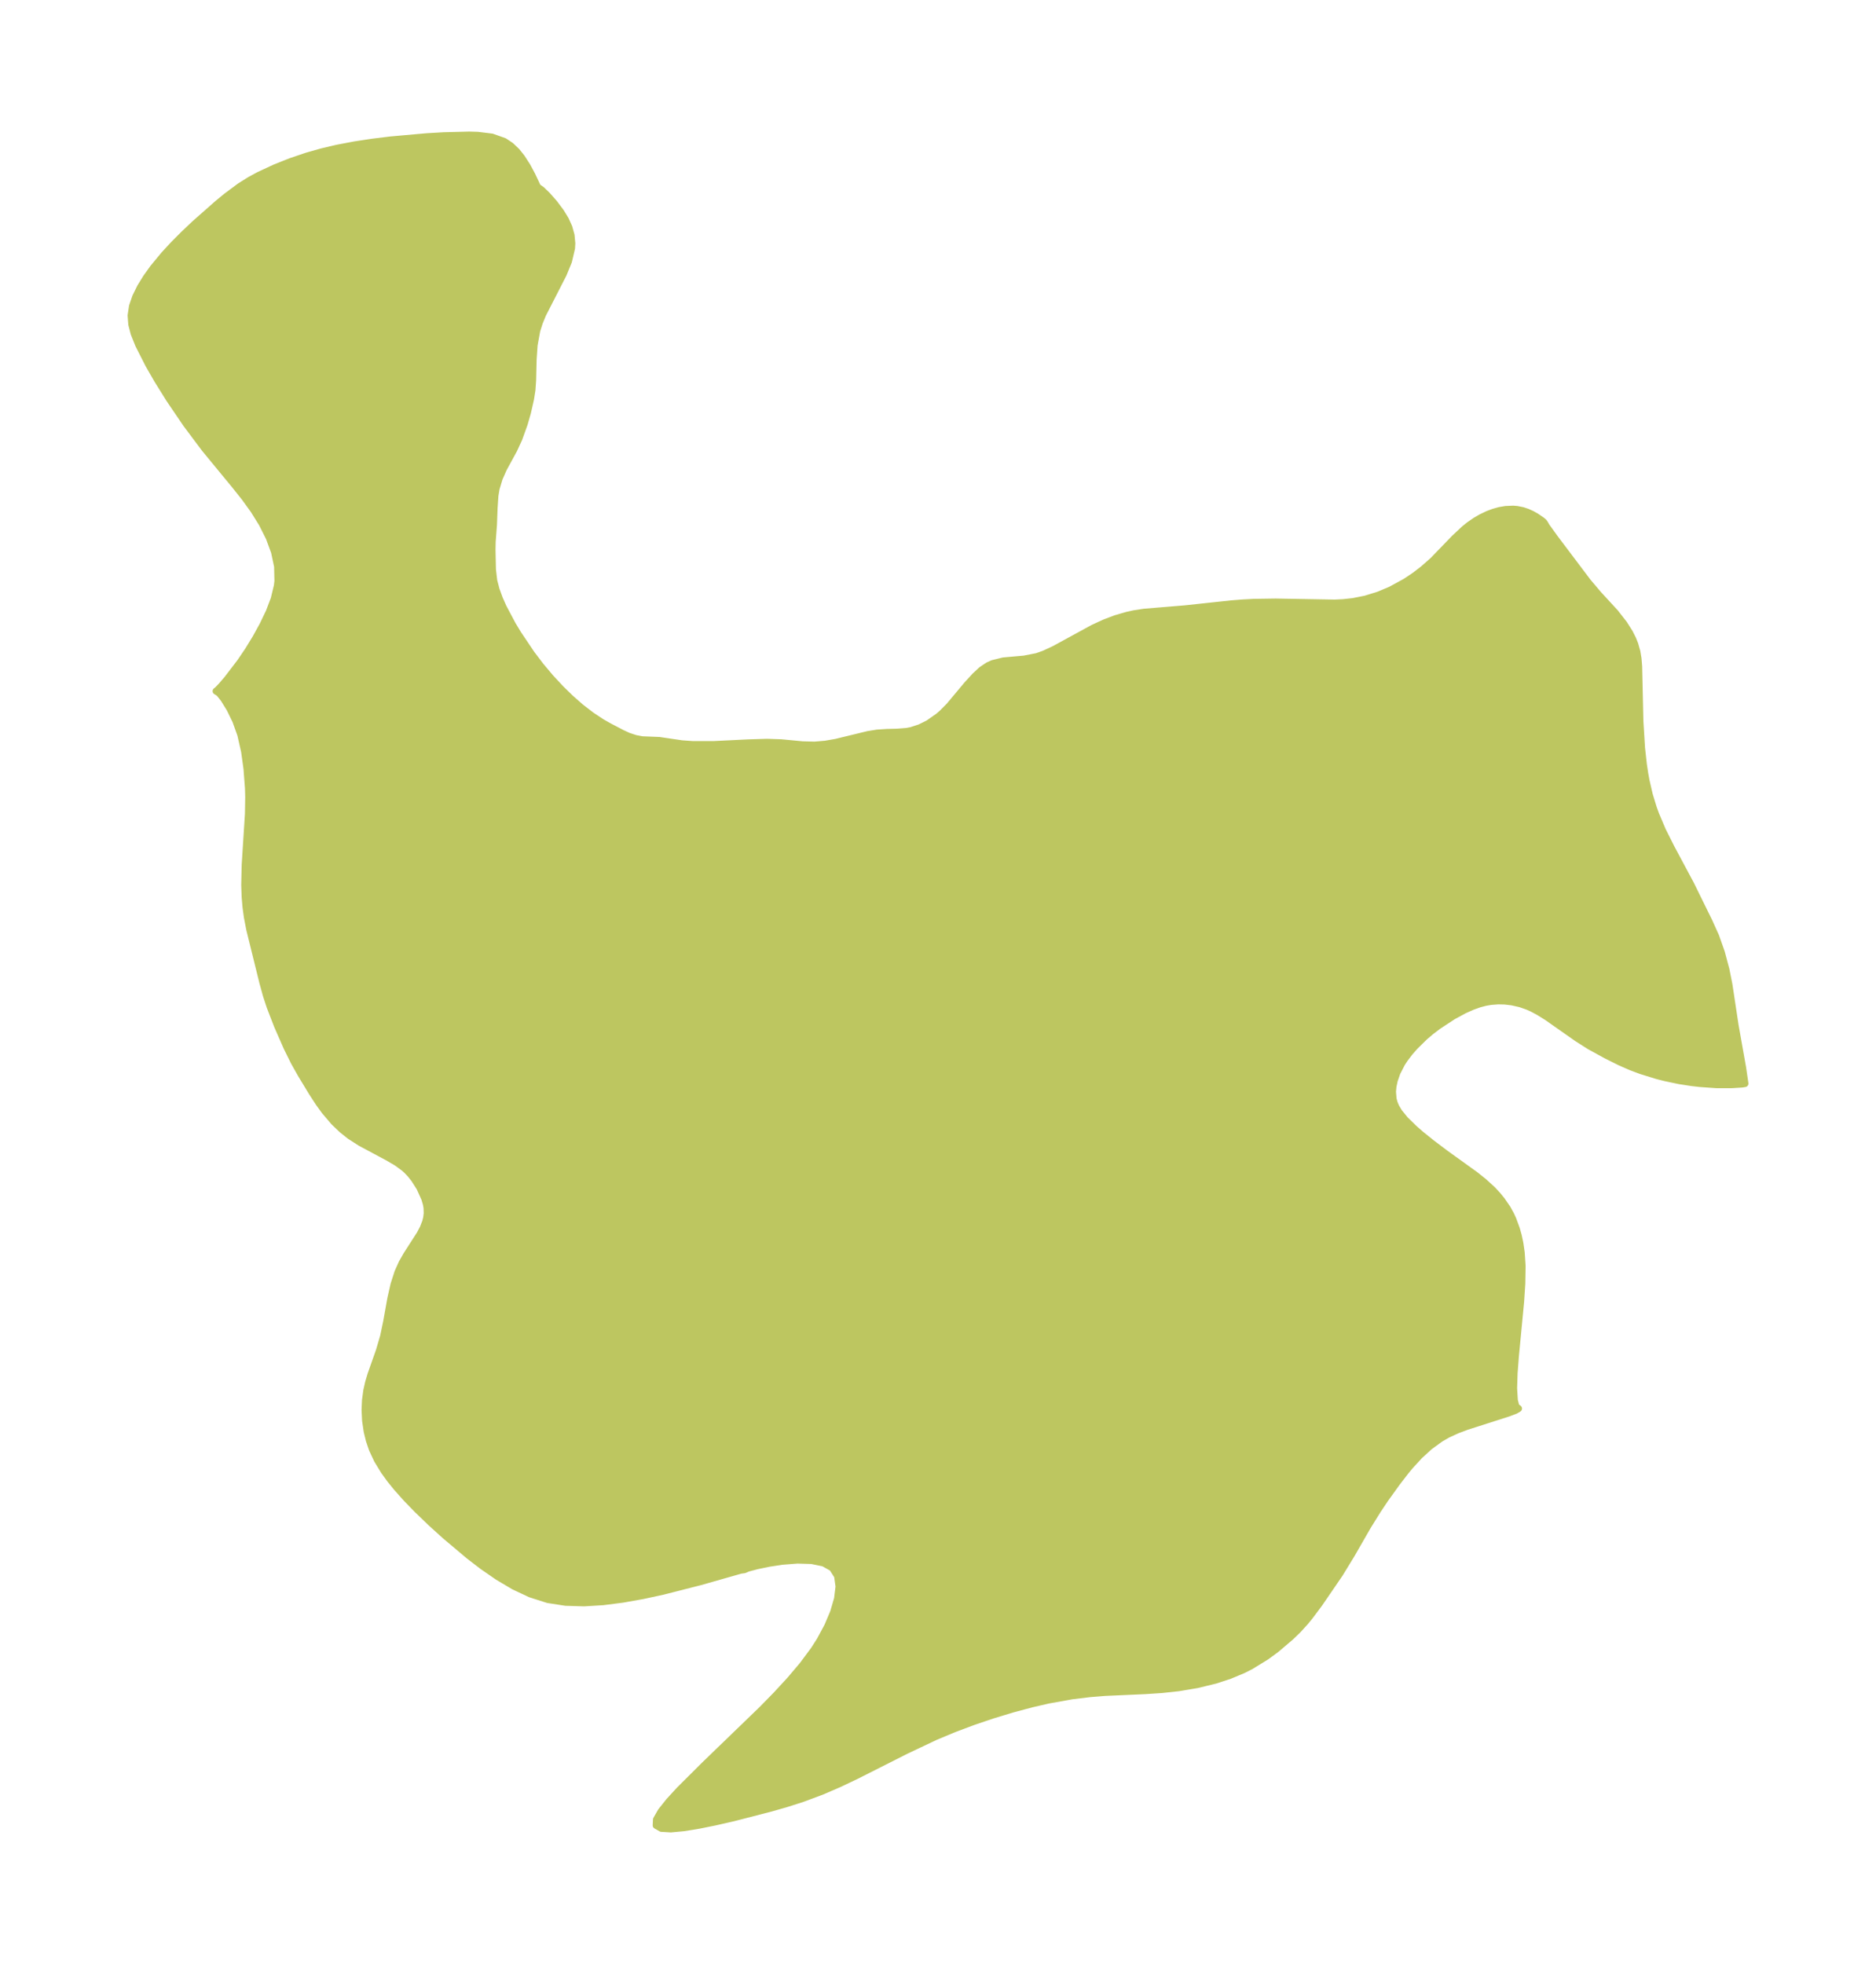 <?xml version="1.0" encoding="UTF-8"?>
<!DOCTYPE svg  PUBLIC '-//W3C//DTD SVG 1.1//EN'  'http://www.w3.org/Graphics/SVG/1.1/DTD/svg11.dtd'>
<svg width="267.97pt" height="280.51pt" version="1.1" viewBox="0 0 267.97 280.51" xmlns="http://www.w3.org/2000/svg" xmlns:xlink="http://www.w3.org/1999/xlink">
 <defs>
  <style type="text/css">*{stroke-linejoin: round; stroke-linecap: butt}</style>
 </defs>
 <g id="figure_1">
  <g id="patch_1">
   <path d="m0 280.51h267.97v-280.51h-267.97v280.51z" fill="none"/>
  </g>
  <g id="axes_1">
   <g id="PatchCollection_1">
    <defs>
     <path id="m10152d0e71" d="m76.778-253.79 0.545 0.371 0.845 0.814 0.976 1.107 0.96 1.285 0.647 1.056 0.506 1.115 0.313 1.133 0.109 1.157-0.04 0.696-0.441 1.877-0.747 1.819-2.928 5.724-0.478 1.162-0.376 1.184-0.372 2.044-0.144 2.061-0.072 3.017-0.096 1.353-0.205 1.297-0.436 1.918-0.466 1.621-0.756 2.105-0.728 1.583-1.476 2.707-0.614 1.389-0.441 1.465-0.168 1.01-0.117 1.755-0.088 2.36-0.187 2.478-0.021 1.201 0.059 2.764 0.186 1.587 0.331 1.284 0.482 1.318 0.526 1.186 1.332 2.512 0.794 1.313 1.913 2.843 1.293 1.706 1.413 1.681 1.476 1.59 1.41 1.376 1.432 1.257 1.53 1.181 1.502 0.993 1.032 0.584 1.888 0.987 0.877 0.402 1.002 0.33 0.972 0.184 2.421 0.096 3.255 0.478 1.488 0.105 3.009 0.006 4.93-0.243 2.735-0.085 2.021 0.069 3.042 0.29 1.722 0.044 1.536-0.13 1.531-0.266 4.569-1.112 1.307-0.211 1.437-0.093 1.384-0.032 1.401-0.111 0.657-0.126 1.233-0.404 1.209-0.602 1.436-1.004 0.543-0.475 1.025-1.034 2.516-3.011 1.166-1.273 0.906-0.841 0.945-0.634 0.648-0.291 1.527-0.375 2.975-0.264 1.818-0.357 1.025-0.365 1.481-0.688 5.493-3 1.648-0.762 1.593-0.603 1.644-0.48 0.999-0.219 1.407-0.217 5.876-0.486 6.611-0.711 1.609-0.127 1.617-0.085 3.061-0.046 8.449 0.147 1.229-0.057 1.392-0.152 1.792-0.357 1.899-0.588 1.747-0.74 2.071-1.133 1.353-0.904 1.196-0.92 1.398-1.236 3.051-3.158 1.441-1.352 0.665-0.53 0.893-0.617 0.824-0.48 0.928-0.444 0.813-0.307 0.844-0.237 0.898-0.156 1.083-0.044 0.539 0.045 0.795 0.159 0.668 0.222 0.661 0.299 0.617 0.347 0.801 0.55 0.274 0.239 0.128 0.178 0.225 0.399 1.21 1.682 4.731 6.274 1.498 1.768 2.409 2.62 1.245 1.597 0.805 1.272 0.459 0.911 0.297 0.748 0.297 1.042 0.164 0.992 0.092 1.118 0.175 7.809 0.238 3.853 0.257 2.324 0.192 1.28 0.194 1.07 0.453 1.965 0.575 1.891 0.357 0.984 0.963 2.265 1.254 2.497 2.766 5.166 2.627 5.344 0.954 2.116 0.806 2.282 0.654 2.45 0.428 2.14 0.878 5.816 1.074 6.038 0.335 2.287-0.421 0.068-1.503 0.095-2.154-0.004-2.321-0.163-1.188-0.136-1.771-0.274-2.046-0.431-1.126-0.287-2.281-0.702-1.443-0.542-1.588-0.696-1.985-0.99-2.332-1.28-1.808-1.149-4.3-3.018-1.192-0.741-0.911-0.484-0.659-0.296-1.041-0.365-1.214-0.275-1.015-0.119-0.929-0.024-1.071 0.082-0.753 0.129-0.862 0.224-0.996 0.354-1.169 0.518-1.604 0.868-2.119 1.388-1.032 0.783-0.918 0.777-1.423 1.401-0.705 0.805-0.721 0.945-0.422 0.644-0.684 1.332-0.383 1.107-0.182 0.856-0.07 0.749 0.078 1.035 0.163 0.601 0.228 0.544 0.437 0.742 0.9 1.107 1.313 1.279 0.936 0.818 1.497 1.206 1.981 1.495 4.263 3.068 1.248 0.996 1.208 1.104 0.746 0.801 0.601 0.737 0.796 1.159 0.496 0.901 0.293 0.635 0.506 1.373 0.273 0.971 0.231 1.08 0.194 1.342 0.125 1.909-0.043 2.554-0.168 2.55-0.746 7.777-0.185 2.429-0.069 2.169 0.106 1.728 0.237 0.901 0.358 0.257-0.439 0.258-1.055 0.4-5.916 1.896-1.373 0.516-1.341 0.618-1.03 0.591-1.553 1.128-1.446 1.32-1.349 1.471-0.617 0.748-1.236 1.601-1.716 2.385-1.076 1.613-1.413 2.275-2.305 4.011-1.698 2.776-2.914 4.259-1.351 1.806-0.653 0.801-1.018 1.118-1.071 1.036-2.047 1.738-1.421 1.045-2.234 1.371-1.067 0.539-1.918 0.804-1.991 0.655-2.63 0.645-2.69 0.452-2.37 0.255-2.38 0.158-5.749 0.255-2.211 0.181-2.532 0.309-3.377 0.607-2.356 0.544-2.782 0.745-2.768 0.84-2.749 0.93-2.725 1.021-2.693 1.121-4.287 2.029-7.146 3.611-2.409 1.142-2.441 1.054-2.813 1.048-2.266 0.722-2.27 0.65-5.311 1.367-2.53 0.578-2.376 0.48-2.148 0.349-1.821 0.168-1.364-0.081-0.733-0.42 0.038-0.834 0.673-1.176 1.14-1.428 1.477-1.611 3.598-3.584 8.188-7.912 2.029-2.072 1.949-2.109 1.822-2.15 1.633-2.199 0.852-1.333 1.097-2.035 0.846-2.005 0.559-1.915 0.215-1.754-0.209-1.505-0.733-1.154-1.268-0.708-1.717-0.351-2.023-0.06-2.173 0.17-1.92 0.293-1.713 0.357-1.272 0.339-0.513 0.22-0.509 0.067-5.767 1.642-5.381 1.372-2.849 0.615-2.843 0.507-2.8 0.36-2.731 0.167-2.639-0.08-2.525-0.393-2.49-0.794-2.371-1.114-2.275-1.349-2.195-1.518-1.935-1.485-3.437-2.896-2.018-1.832-1.938-1.867-1.524-1.57-1.425-1.598-0.931-1.153-0.851-1.177-0.968-1.589-0.713-1.526-0.431-1.262-0.314-1.286-0.226-1.535-0.075-1.536 0.061-1.381 0.182-1.356 0.271-1.202 0.335-1.115 1.194-3.384 0.602-2.05 0.447-2.131 0.584-3.267 0.46-2.031 0.559-1.734 0.596-1.329 0.673-1.178 1.889-2.938 0.457-0.873 0.343-0.879 0.147-0.585 0.077-0.638-0.026-0.791-0.091-0.528-0.226-0.779-0.702-1.559-0.786-1.24-0.581-0.728-0.526-0.547-0.36-0.321-1.024-0.753-1.337-0.781-3.865-2.068-1.514-0.976-1.153-0.92-1.115-1.073-1.316-1.543-0.835-1.151-0.953-1.463-1.61-2.655-0.971-1.727-1.037-2.097-1.362-3.105-1.054-2.726-0.516-1.569-0.512-1.855-1.875-7.593-0.336-1.734-0.195-1.418-0.126-1.445-0.063-1.733 0.064-2.87 0.463-7.272 0.041-2.427-0.034-1.276-0.213-2.795-0.336-2.432-0.548-2.425-0.712-1.984-0.844-1.731-0.856-1.384-0.663-0.833-0.45-0.28 0.228-0.179 0.553-0.577 0.815-0.949 1.85-2.417 1.14-1.683 1.092-1.783 1.002-1.824 0.905-1.882 0.714-1.874 0.449-1.863 0.083-0.686-0.047-2.089-0.439-2.072-0.752-2.041-1.001-1.996-1.203-1.94-1.318-1.819-1.415-1.777-4.256-5.17-2.612-3.486-2.431-3.575-1.726-2.77-1.267-2.205-1.427-2.816-0.643-1.602-0.338-1.299-0.097-1.282 0.197-1.319 0.454-1.322 0.68-1.383 0.854-1.391 0.998-1.389 1.556-1.881 1.381-1.492 1.465-1.468 1.525-1.444 3.258-2.874 1.264-1.04 1.938-1.442 1.421-0.889 1.228-0.667 2.325-1.084 2.243-0.893 2.314-0.785 2.127-0.604 2.169-0.512 2.54-0.483 2.567-0.39 2.576-0.316 5.095-0.454 2.464-0.146 3.644-0.093 1.226 0.035 2.021 0.247 1.761 0.623 0.943 0.63 0.819 0.783 0.718 0.894 0.795 1.236 0.674 1.257 0.812 1.72" stroke="#bdc660"/>
    </defs>
    <g clip-path="url(#p8b52b27ca5)">
     <use y="280.512" fill="#bdc660" stroke="#bdc660" xlink:href="#m10152d0e71"/>
    </g>
   </g>
  </g>
 </g>
 <defs>
  <clipPath id="p8b52b27ca5">
   <rect x="7.2" y="7.2" width="253.57" height="266.11"/>
  </clipPath>
 </defs>
</svg>

